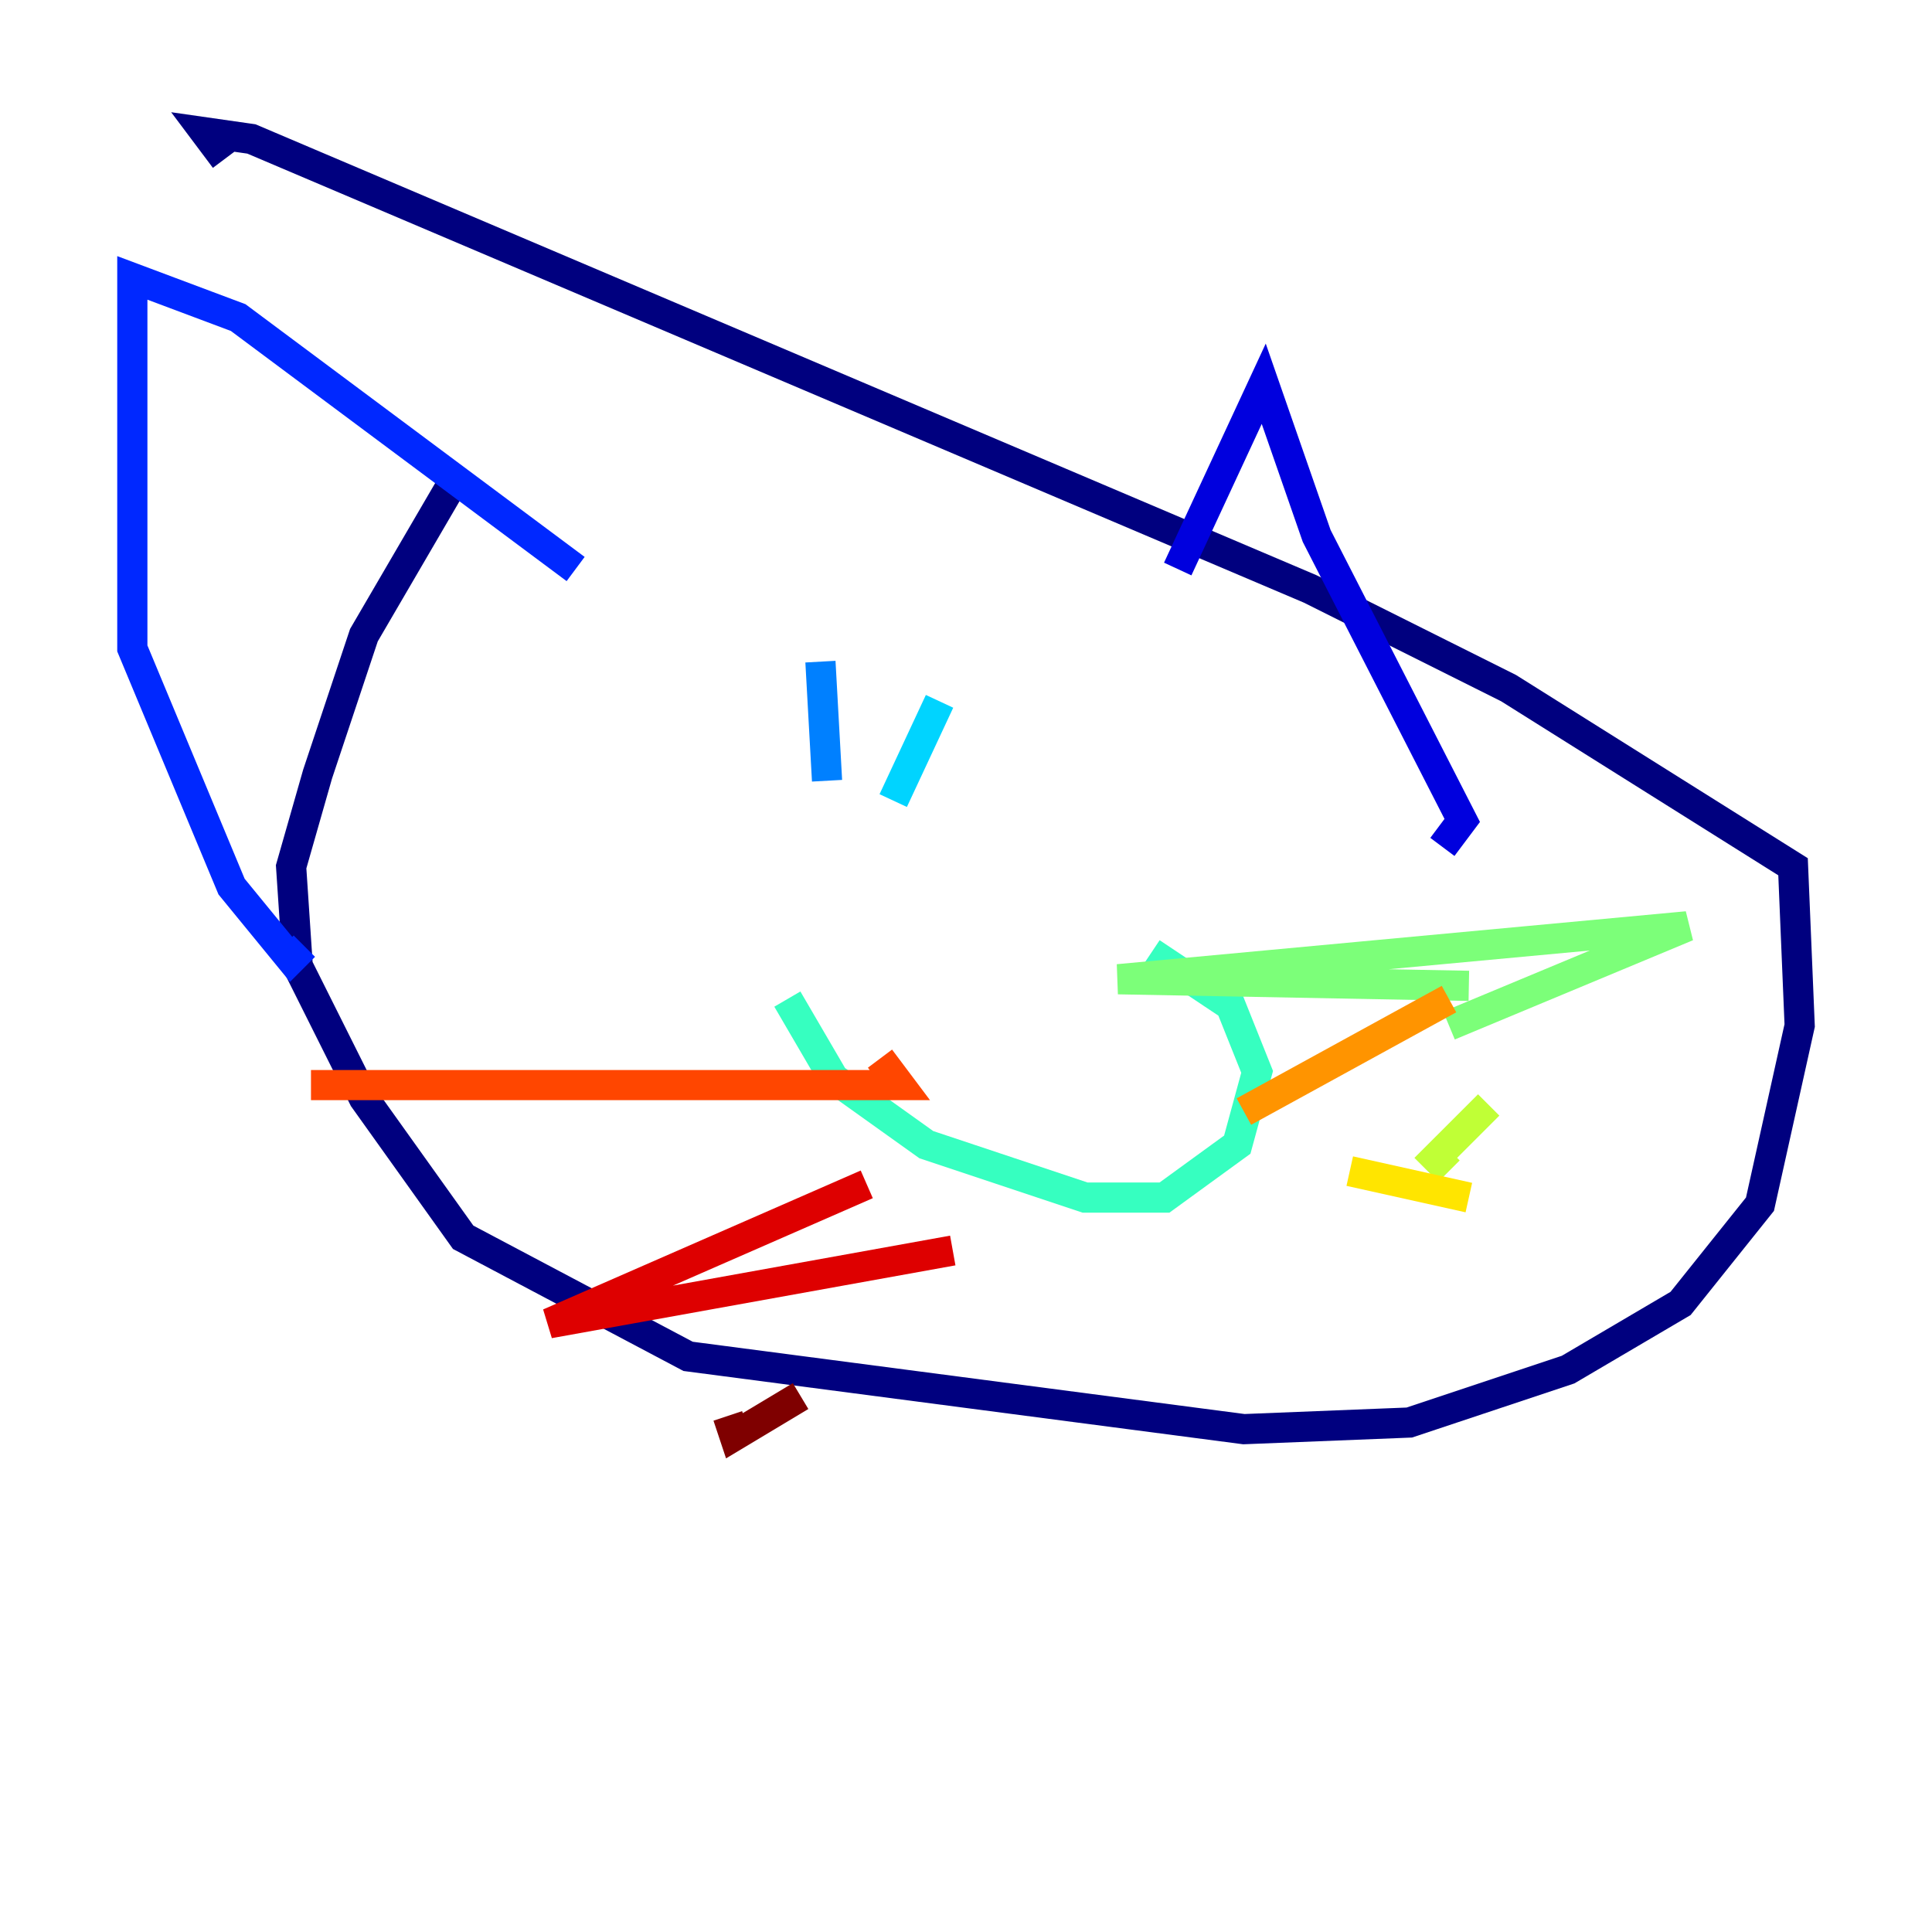 <?xml version="1.0" encoding="utf-8" ?>
<svg baseProfile="tiny" height="128" version="1.2" viewBox="0,0,128,128" width="128" xmlns="http://www.w3.org/2000/svg" xmlns:ev="http://www.w3.org/2001/xml-events" xmlns:xlink="http://www.w3.org/1999/xlink"><defs /><polyline fill="none" points="30.247,31.562 24.11,42.082 21.041,51.288 19.288,57.425 19.726,64.0 24.11,72.767 30.685,81.973 45.589,89.863 82.411,94.685 93.37,94.247 103.89,90.74 111.343,86.356 116.603,79.781 119.233,67.945 118.794,57.425 99.945,45.589 86.794,39.014 16.657,9.206 13.589,8.767 14.904,10.521" stroke="#00007f" stroke-width="2" /><polyline fill="none" points="78.027,37.699 83.726,25.425 87.233,35.507 96.877,54.356 95.562,56.11" stroke="#0000de" stroke-width="2" /><polyline fill="none" points="38.137,37.699 15.781,21.041 8.767,18.411 8.767,42.959 15.342,58.74 19.288,63.562 20.164,62.685" stroke="#0028ff" stroke-width="2" /><polyline fill="none" points="54.356,43.836 54.794,51.726" stroke="#0080ff" stroke-width="2" /><polyline fill="none" points="62.247,46.466 59.178,53.041" stroke="#00d4ff" stroke-width="2" /><polyline fill="none" points="52.164,66.192 55.233,71.452 61.37,75.836 71.89,79.343 77.151,79.343 81.973,75.836 83.288,71.014 81.534,66.63 76.274,63.123" stroke="#36ffc0" stroke-width="2" /><polyline fill="none" points="97.315,65.315 74.082,64.877 111.781,61.37 96.0,67.945" stroke="#7cff79" stroke-width="2" /><polyline fill="none" points="98.63,73.206 95.123,76.712 96.0,77.589" stroke="#c0ff36" stroke-width="2" /><polyline fill="none" points="97.315,79.343 89.425,77.589" stroke="#ffe500" stroke-width="2" /><polyline fill="none" points="82.411,73.644 96.0,66.192" stroke="#ff9400" stroke-width="2" /><polyline fill="none" points="58.301,70.137 59.616,71.89 20.603,71.89 45.151,71.89" stroke="#ff4600" stroke-width="2" /><polyline fill="none" points="57.425,78.466 36.384,87.671 63.123,82.849" stroke="#de0000" stroke-width="2" /><polyline fill="none" points="53.041,92.493 48.657,95.123 48.219,93.808" stroke="#7f0000" stroke-width="2" /></svg>